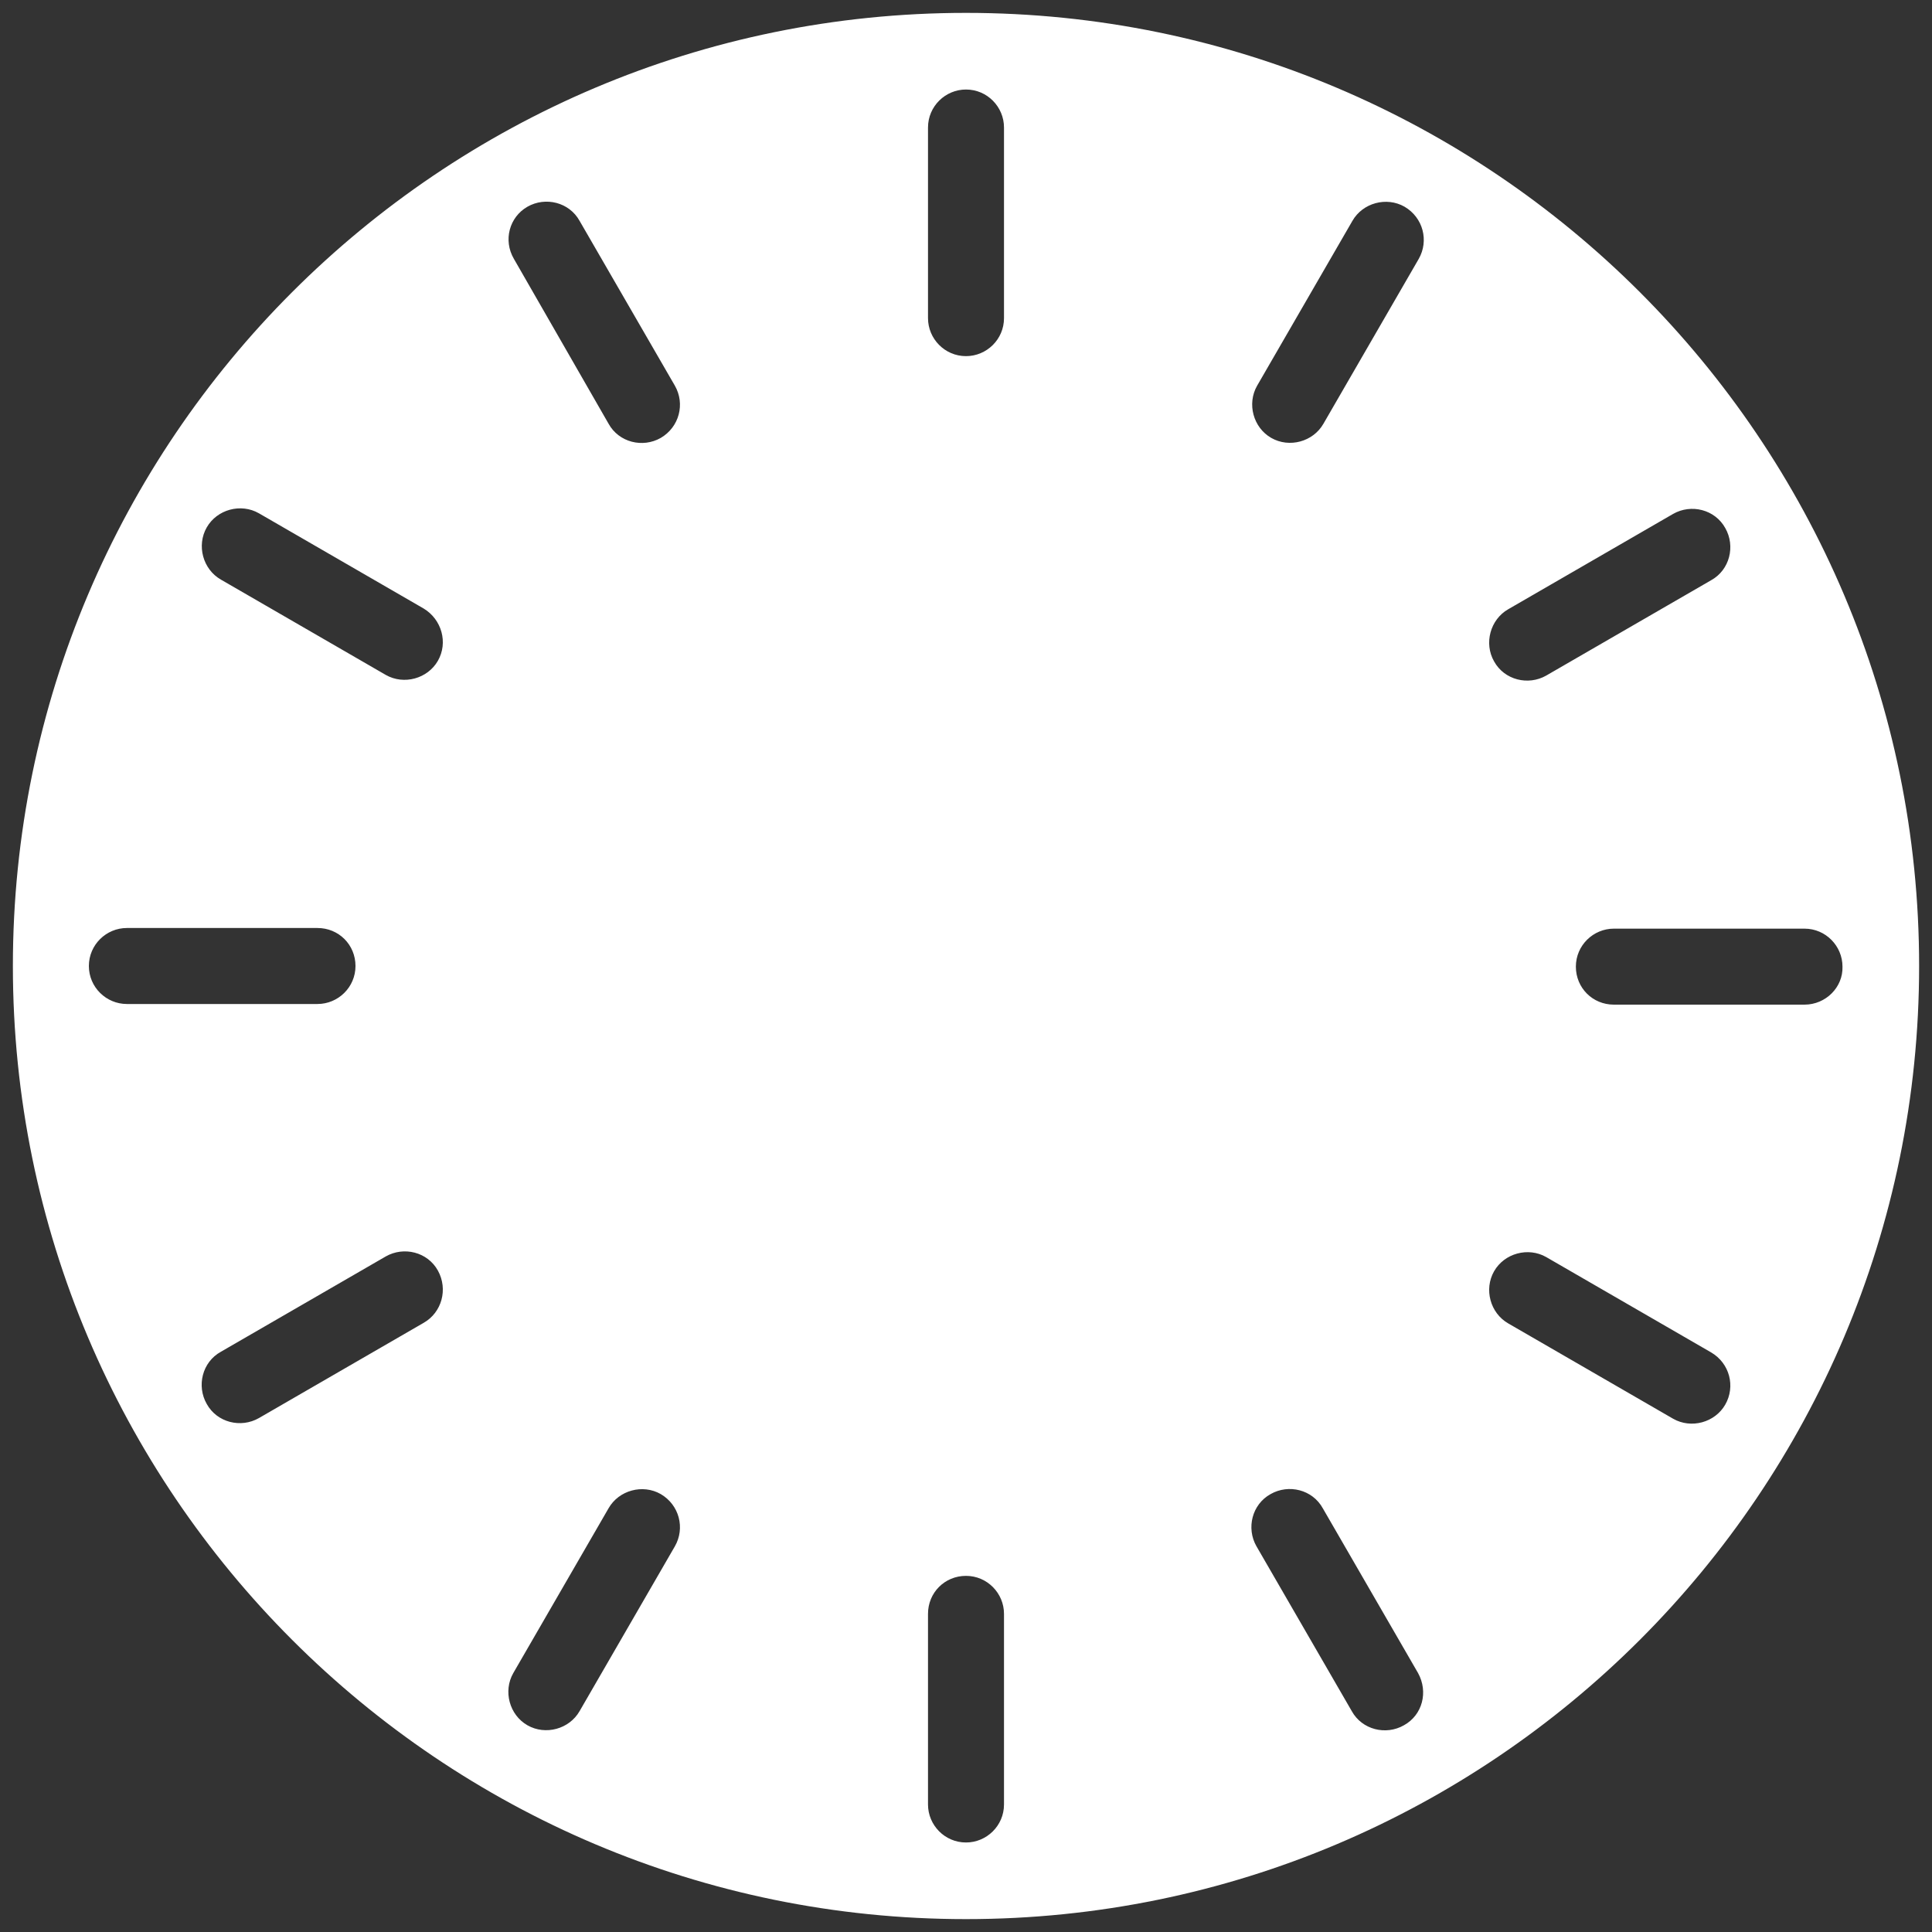 <svg xmlns="http://www.w3.org/2000/svg" id="clock" viewBox="0 0 300 300" width="300" height="300"><rect x="0" y="0" width="300" height="300" fill="#333333" stroke="none"/><style>.st0{fill:#fff}.st1{fill:#ff0d35}.st2{fill:#666}</style><path d="M150 2C68.3 2 2 68.3 2 150s66.3 148 148 148 148-66.3 148-148S231.7 2 150 2zm84.2 92.6l25.6-14.8c2.8-1.6 6.5-.7 8.1 2.2 1.6 2.8.7 6.5-2.2 8.1l-25.6 14.8c-2.8 1.6-6.5.7-8.1-2.2-1.6-2.8-.6-6.5 2.2-8.1zm-90.1-74.8c0-3.3 2.7-5.9 5.9-5.9 3.3 0 5.9 2.7 5.9 5.9v29.6c0 3.3-2.7 5.9-5.9 5.9-3.3 0-5.9-2.7-5.9-5.9V19.8zM81.9 32.1c2.8-1.6 6.5-.7 8.1 2.2l14.8 25.6c1.6 2.8.7 6.4-2.2 8.1-2.8 1.6-6.5.7-8.1-2.2L79.8 40.2c-1.7-2.9-.7-6.5 2.1-8.1zM13.8 150c0-3.3 2.7-5.9 5.9-5.9h29.6c3.3 0 5.9 2.6 5.9 5.9 0 3.3-2.7 5.9-5.9 5.9H19.7c-3.2 0-5.9-2.6-5.9-5.9zm52 55.4l-25.6 14.8c-2.8 1.6-6.5.7-8.1-2.2-1.6-2.8-.7-6.5 2.2-8.1l25.6-14.8c2.8-1.6 6.5-.7 8.1 2.2 1.6 2.9.6 6.5-2.2 8.1zM68 102.6c-1.6 2.8-5.3 3.8-8.1 2.2L34.3 90c-2.8-1.6-3.8-5.3-2.2-8.1 1.6-2.8 5.3-3.8 8.1-2.2l25.6 14.8c2.8 1.7 3.8 5.3 2.2 8.1zm36.8 137.5L90 265.7c-1.6 2.8-5.3 3.8-8.1 2.2-2.8-1.6-3.8-5.3-2.2-8.1l14.8-25.6c1.6-2.8 5.3-3.8 8.1-2.2 2.9 1.7 3.8 5.3 2.2 8.1zm51.1 40.1c0 3.3-2.7 5.9-5.9 5.9-3.3 0-5.9-2.7-5.9-5.9v-29.6c0-3.3 2.6-5.9 5.9-5.9 3.3 0 5.9 2.7 5.9 5.9v29.6zm62.1-12.3c-2.8 1.6-6.5.7-8.1-2.2l-14.8-25.6c-1.6-2.8-.7-6.5 2.2-8.1 2.8-1.6 6.5-.7 8.1 2.2l14.8 25.6c1.6 2.9.7 6.5-2.2 8.1zm2.3-227.7l-14.8 25.6c-1.6 2.8-5.3 3.8-8.1 2.2-2.8-1.6-3.8-5.3-2.2-8.1L210 34.3c1.6-2.8 5.3-3.8 8.1-2.2 2.9 1.7 3.8 5.3 2.2 8.1zm47.6 177.9c-1.6 2.8-5.3 3.8-8.1 2.2l-25.6-14.8c-2.8-1.6-3.8-5.3-2.2-8.1 1.6-2.8 5.3-3.8 8.1-2.2l25.6 14.8c2.9 1.7 3.8 5.3 2.2 8.1zm12.3-62.1h-29.6c-3.3 0-5.9-2.6-5.9-5.9 0-3.3 2.7-5.9 5.9-5.9h29.6c3.3 0 5.9 2.7 5.9 5.9.1 3.2-2.6 5.9-5.9 5.9z" class="st0"/></svg>